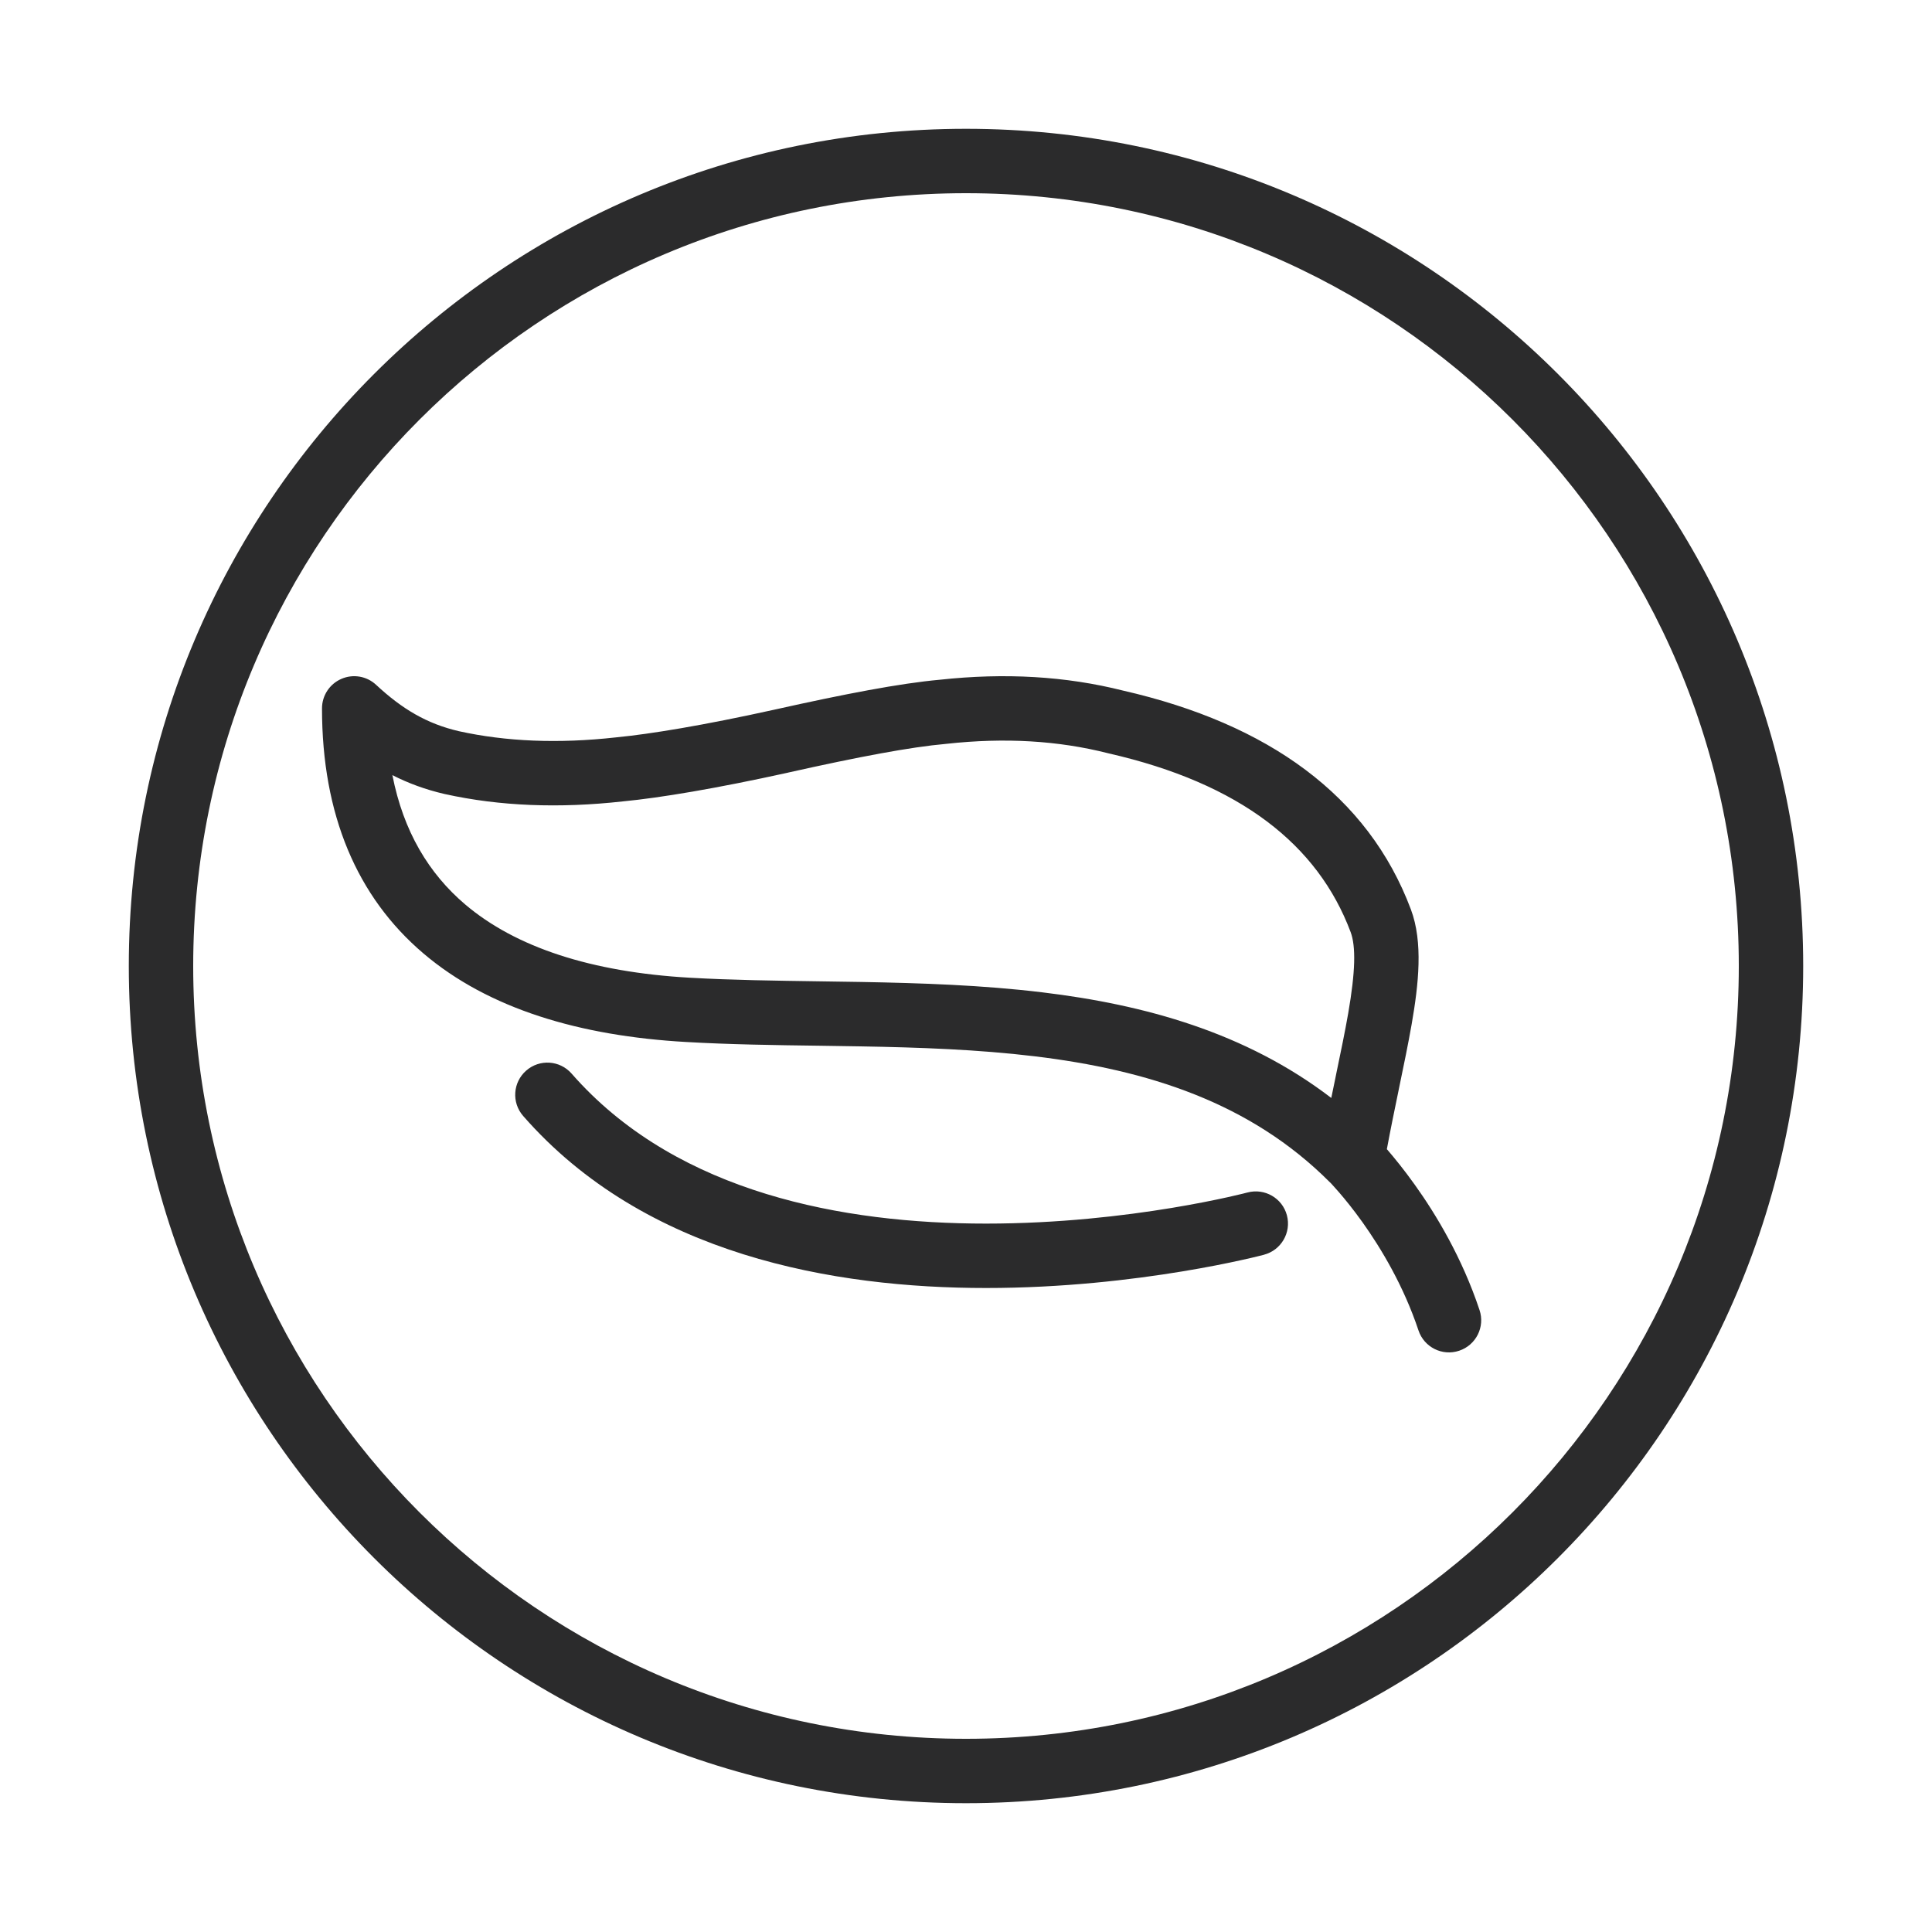 <svg width="30" height="30" viewBox="0 0 30 30" fill="none" xmlns="http://www.w3.org/2000/svg">
<g clip-path="url(#clip0_981_4003)">
<path fill-rule="evenodd" clip-rule="evenodd" d="M5.84 10.634C5.695 10.498 5.482 10.462 5.3 10.542C5.118 10.621 5 10.801 5 11C5 12.652 5.544 13.928 6.574 14.804C7.586 15.666 9.005 16.087 10.655 16.18C11.325 16.219 12.025 16.229 12.724 16.238C12.937 16.241 13.15 16.244 13.362 16.248C14.277 16.264 15.186 16.296 16.065 16.402C17.823 16.614 19.413 17.12 20.646 18.354L20.652 18.359C20.658 18.365 20.667 18.375 20.679 18.387C20.703 18.413 20.74 18.454 20.786 18.507C20.879 18.614 21.01 18.774 21.156 18.978C21.449 19.389 21.796 19.969 22.026 20.658C22.113 20.92 22.396 21.062 22.658 20.974C22.92 20.887 23.062 20.604 22.974 20.342C22.704 19.531 22.301 18.861 21.969 18.397C21.803 18.164 21.652 17.98 21.542 17.852L21.535 17.845C21.592 17.537 21.654 17.237 21.714 16.947L21.73 16.868C21.8 16.533 21.867 16.207 21.92 15.905C22.028 15.284 22.1 14.631 21.908 14.121C21.246 12.355 19.695 11.24 17.441 10.724C16.549 10.499 15.604 10.445 14.593 10.555C13.973 10.611 13.116 10.776 12.023 11.02C10.919 11.264 10.092 11.399 9.573 11.449L9.565 11.45C8.668 11.55 7.856 11.515 7.126 11.354C6.626 11.238 6.244 11.009 5.84 10.634ZM20.735 16.744C20.714 16.843 20.693 16.945 20.672 17.049C19.341 16.03 17.771 15.6 16.185 15.409C15.252 15.296 14.301 15.265 13.38 15.248C13.159 15.244 12.94 15.241 12.723 15.238C12.029 15.228 11.359 15.219 10.712 15.182C9.179 15.095 8.006 14.709 7.222 14.043C6.659 13.564 6.264 12.911 6.093 12.036C6.339 12.162 6.605 12.26 6.902 12.329L6.907 12.33C7.761 12.519 8.684 12.554 9.672 12.444C10.248 12.389 11.118 12.244 12.239 11.997L12.241 11.996C13.336 11.751 14.138 11.6 14.688 11.551L14.697 11.55C15.608 11.45 16.435 11.501 17.201 11.695L17.213 11.698C19.26 12.165 20.464 13.118 20.972 14.472C21.056 14.695 21.047 15.089 20.935 15.734C20.885 16.02 20.821 16.329 20.75 16.669L20.735 16.744Z" fill="#2B2B2C"/>
<path d="M8.876 16.671C8.694 16.463 8.379 16.442 8.171 16.624C7.963 16.806 7.942 17.121 8.124 17.329C10.019 19.496 12.957 20 15.312 20C16.503 20 17.578 19.871 18.355 19.743C18.744 19.679 19.059 19.615 19.279 19.566C19.389 19.542 19.475 19.522 19.534 19.507C19.565 19.5 19.596 19.492 19.626 19.484L19.628 19.483C19.895 19.412 20.054 19.138 19.983 18.871C19.912 18.604 19.638 18.446 19.371 18.517L19.368 18.518L19.354 18.521C19.342 18.524 19.322 18.529 19.296 18.536C19.244 18.549 19.165 18.567 19.063 18.59C18.859 18.635 18.561 18.696 18.192 18.757C17.453 18.879 16.434 19 15.312 19C13.079 19 10.561 18.52 8.952 16.756C8.927 16.728 8.901 16.699 8.876 16.671Z" fill="#2B2B2C"/>
<path fill-rule="evenodd" clip-rule="evenodd" d="M15 2C7.821 2 2 7.821 2 15C2 22.179 7.821 28 15 28C22.179 28 28 22.179 28 15C28 7.821 22.179 2 15 2ZM3 15C3 8.373 8.373 3 15 3C21.627 3 27 8.373 27 15C27 21.627 21.627 27 15 27C8.373 27 3 21.627 3 15Z" fill="#2B2B2C"/>
</g>
<defs>
<clipPath id="clip0_981_4003">
<rect width="30" height="30" fill="white"/>
</clipPath>
</defs>
</svg>
